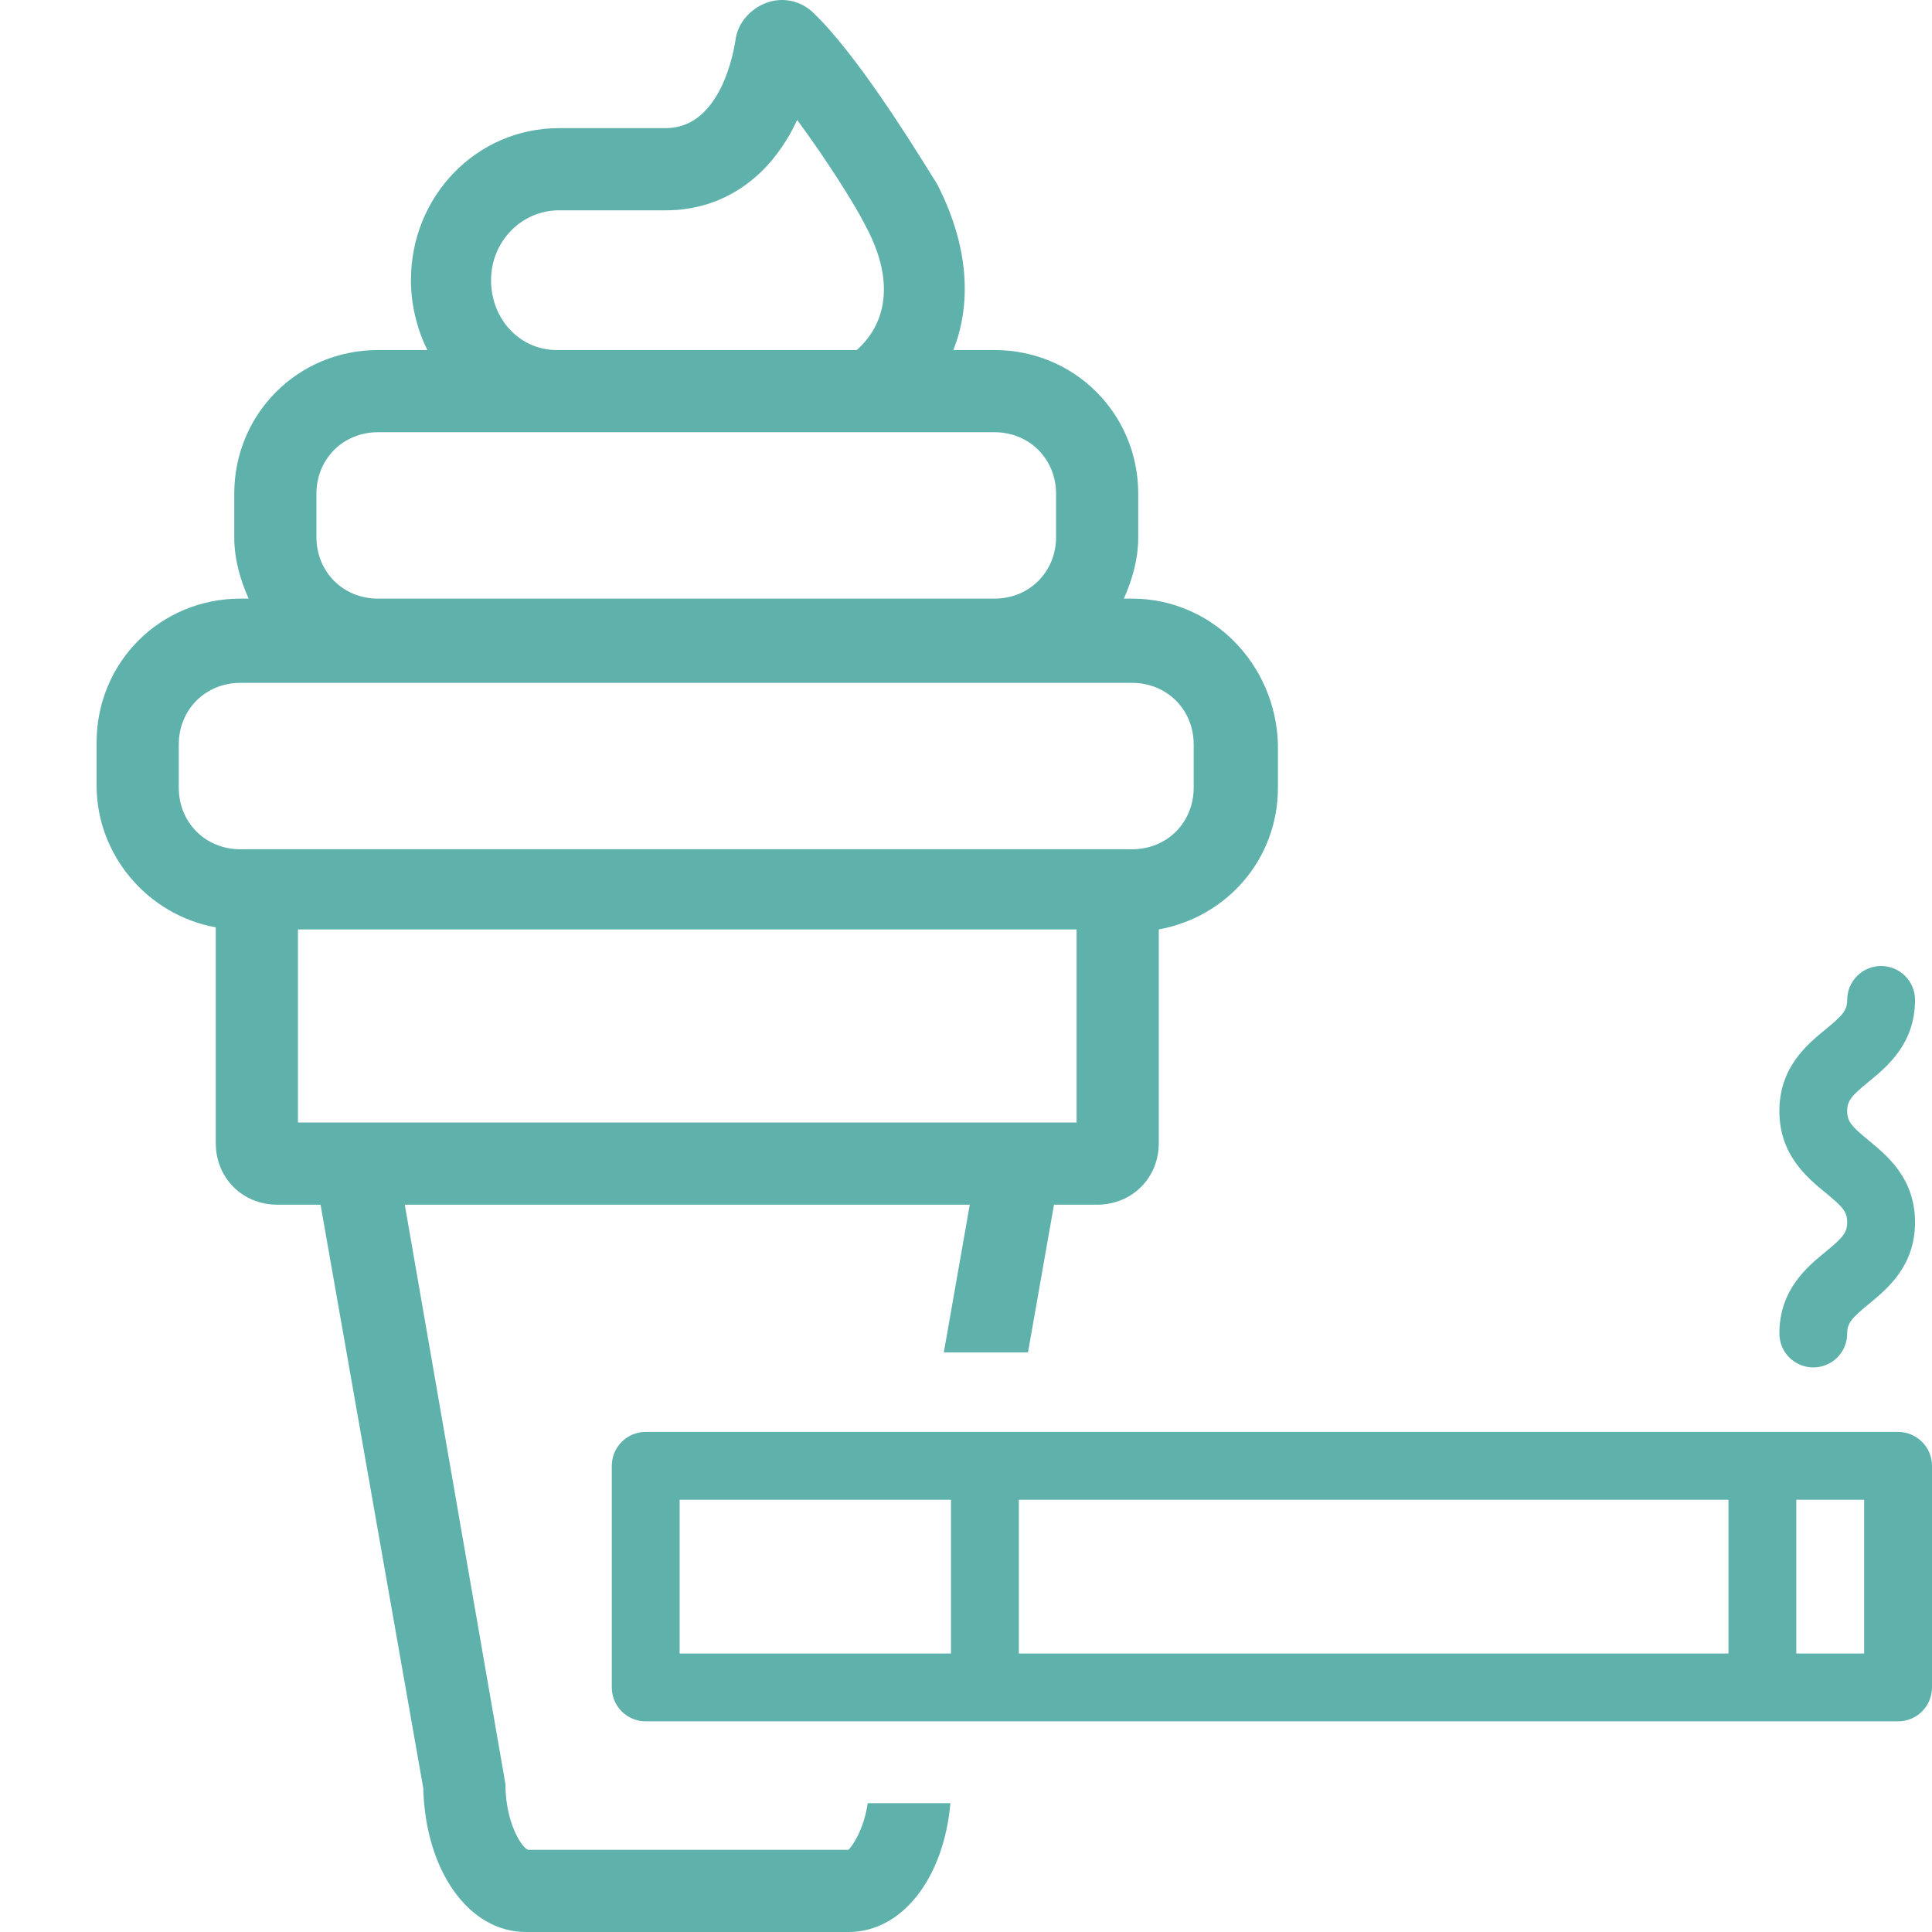 <svg width="60" height="60" viewBox="0 0 60 60" fill="none" xmlns="http://www.w3.org/2000/svg">
<path fill-rule="evenodd" clip-rule="evenodd" d="M35.157 18.591H34.902C35.157 18.017 35.349 17.379 35.349 16.677V15.337C35.349 12.849 33.371 10.871 30.882 10.871H29.606C30.117 9.595 30.181 7.808 29.096 5.703C29.06 5.648 28.987 5.532 28.885 5.368C28.27 4.38 26.581 1.666 25.268 0.407C24.885 0.024 24.311 -0.103 23.8 0.088C23.29 0.279 22.907 0.726 22.843 1.236C22.715 2.066 22.205 3.98 20.674 3.98H17.356C14.804 3.98 12.762 6.086 12.762 8.701C12.762 9.467 12.953 10.233 13.273 10.871H11.741C9.253 10.871 7.275 12.849 7.275 15.337V16.677C7.275 17.379 7.466 18.017 7.722 18.591H7.466C4.978 18.591 3 20.569 3 23.057V24.397C3 26.567 4.595 28.417 6.701 28.8V35.499C6.701 36.584 7.53 37.413 8.615 37.413H9.955L13.145 55.534C13.209 58.086 14.549 60 16.335 60H26.352C28.028 60 29.311 58.316 29.516 56H26.948C26.822 56.848 26.457 57.343 26.352 57.448H16.399C16.207 57.384 15.697 56.618 15.697 55.406L12.571 37.413H30.117L29.311 42H31.925L32.733 37.413H34.073C35.157 37.413 35.987 36.584 35.987 35.499V28.864C38.092 28.481 39.687 26.694 39.687 24.461V23.121C39.624 20.633 37.646 18.591 35.157 18.591ZM15.25 8.701C15.25 7.489 16.207 6.532 17.356 6.532H20.674C22.46 6.532 23.928 5.511 24.757 3.725C25.651 4.937 26.544 6.341 26.863 6.979C28.075 9.212 27.118 10.424 26.608 10.871H17.292C16.144 10.871 15.25 9.914 15.25 8.701ZM9.827 16.677V15.337C9.827 14.252 10.656 13.423 11.741 13.423H30.882C31.967 13.423 32.797 14.252 32.797 15.337V16.677C32.797 17.762 31.967 18.591 30.882 18.591H11.741C10.656 18.591 9.827 17.762 9.827 16.677ZM33.435 34.861H9.253V28.864H33.435V34.861ZM37.071 24.461C37.071 25.546 36.242 26.375 35.157 26.375H7.466C6.382 26.375 5.552 25.546 5.552 24.461V23.121C5.552 22.037 6.382 21.207 7.466 21.207H35.157C36.242 21.207 37.071 22.037 37.071 23.121V24.461Z" fill="#5FB1AC"/>
<path d="M55.26 41.414C55.26 40.052 56.125 39.342 56.699 38.872C57.232 38.435 57.366 38.282 57.366 37.959C57.366 37.636 57.233 37.483 56.699 37.046C56.125 36.576 55.26 35.866 55.26 34.505C55.26 33.143 56.126 32.433 56.699 31.964C57.232 31.527 57.366 31.374 57.366 31.053C57.366 30.774 57.477 30.506 57.675 30.308C57.873 30.111 58.14 30 58.42 30C58.699 30 58.967 30.111 59.165 30.308C59.362 30.506 59.473 30.774 59.473 31.053C59.473 32.415 58.607 33.124 58.034 33.594C57.501 34.03 57.366 34.181 57.366 34.505C57.366 34.828 57.5 34.98 58.034 35.417C58.607 35.888 59.473 36.597 59.473 37.959C59.473 39.321 58.608 40.03 58.035 40.5L58.034 40.501C57.501 40.939 57.366 41.092 57.366 41.414C57.366 41.693 57.255 41.961 57.058 42.159C56.86 42.356 56.592 42.467 56.313 42.467C56.034 42.467 55.766 42.356 55.568 42.159C55.37 41.961 55.26 41.693 55.26 41.414Z" fill="#5FB1AC"/>
<path fill-rule="evenodd" clip-rule="evenodd" d="M20.053 44.469H58.947C59.226 44.469 59.494 44.58 59.691 44.778C59.889 44.975 60 45.243 60 45.522V52.405C60 52.684 59.889 52.952 59.691 53.15C59.494 53.347 59.226 53.458 58.947 53.458H20.053C19.774 53.458 19.506 53.347 19.308 53.15C19.111 52.952 19 52.684 19 52.405V45.522C19 45.243 19.111 44.975 19.308 44.778C19.506 44.58 19.774 44.469 20.053 44.469ZM53.679 51.351V46.576H31.641V51.351H53.679ZM29.534 46.576H21.107V51.351H29.534V46.576ZM55.786 51.351H57.893V46.576H55.786V51.351Z" fill="#5FB1AC"/>
</svg>

